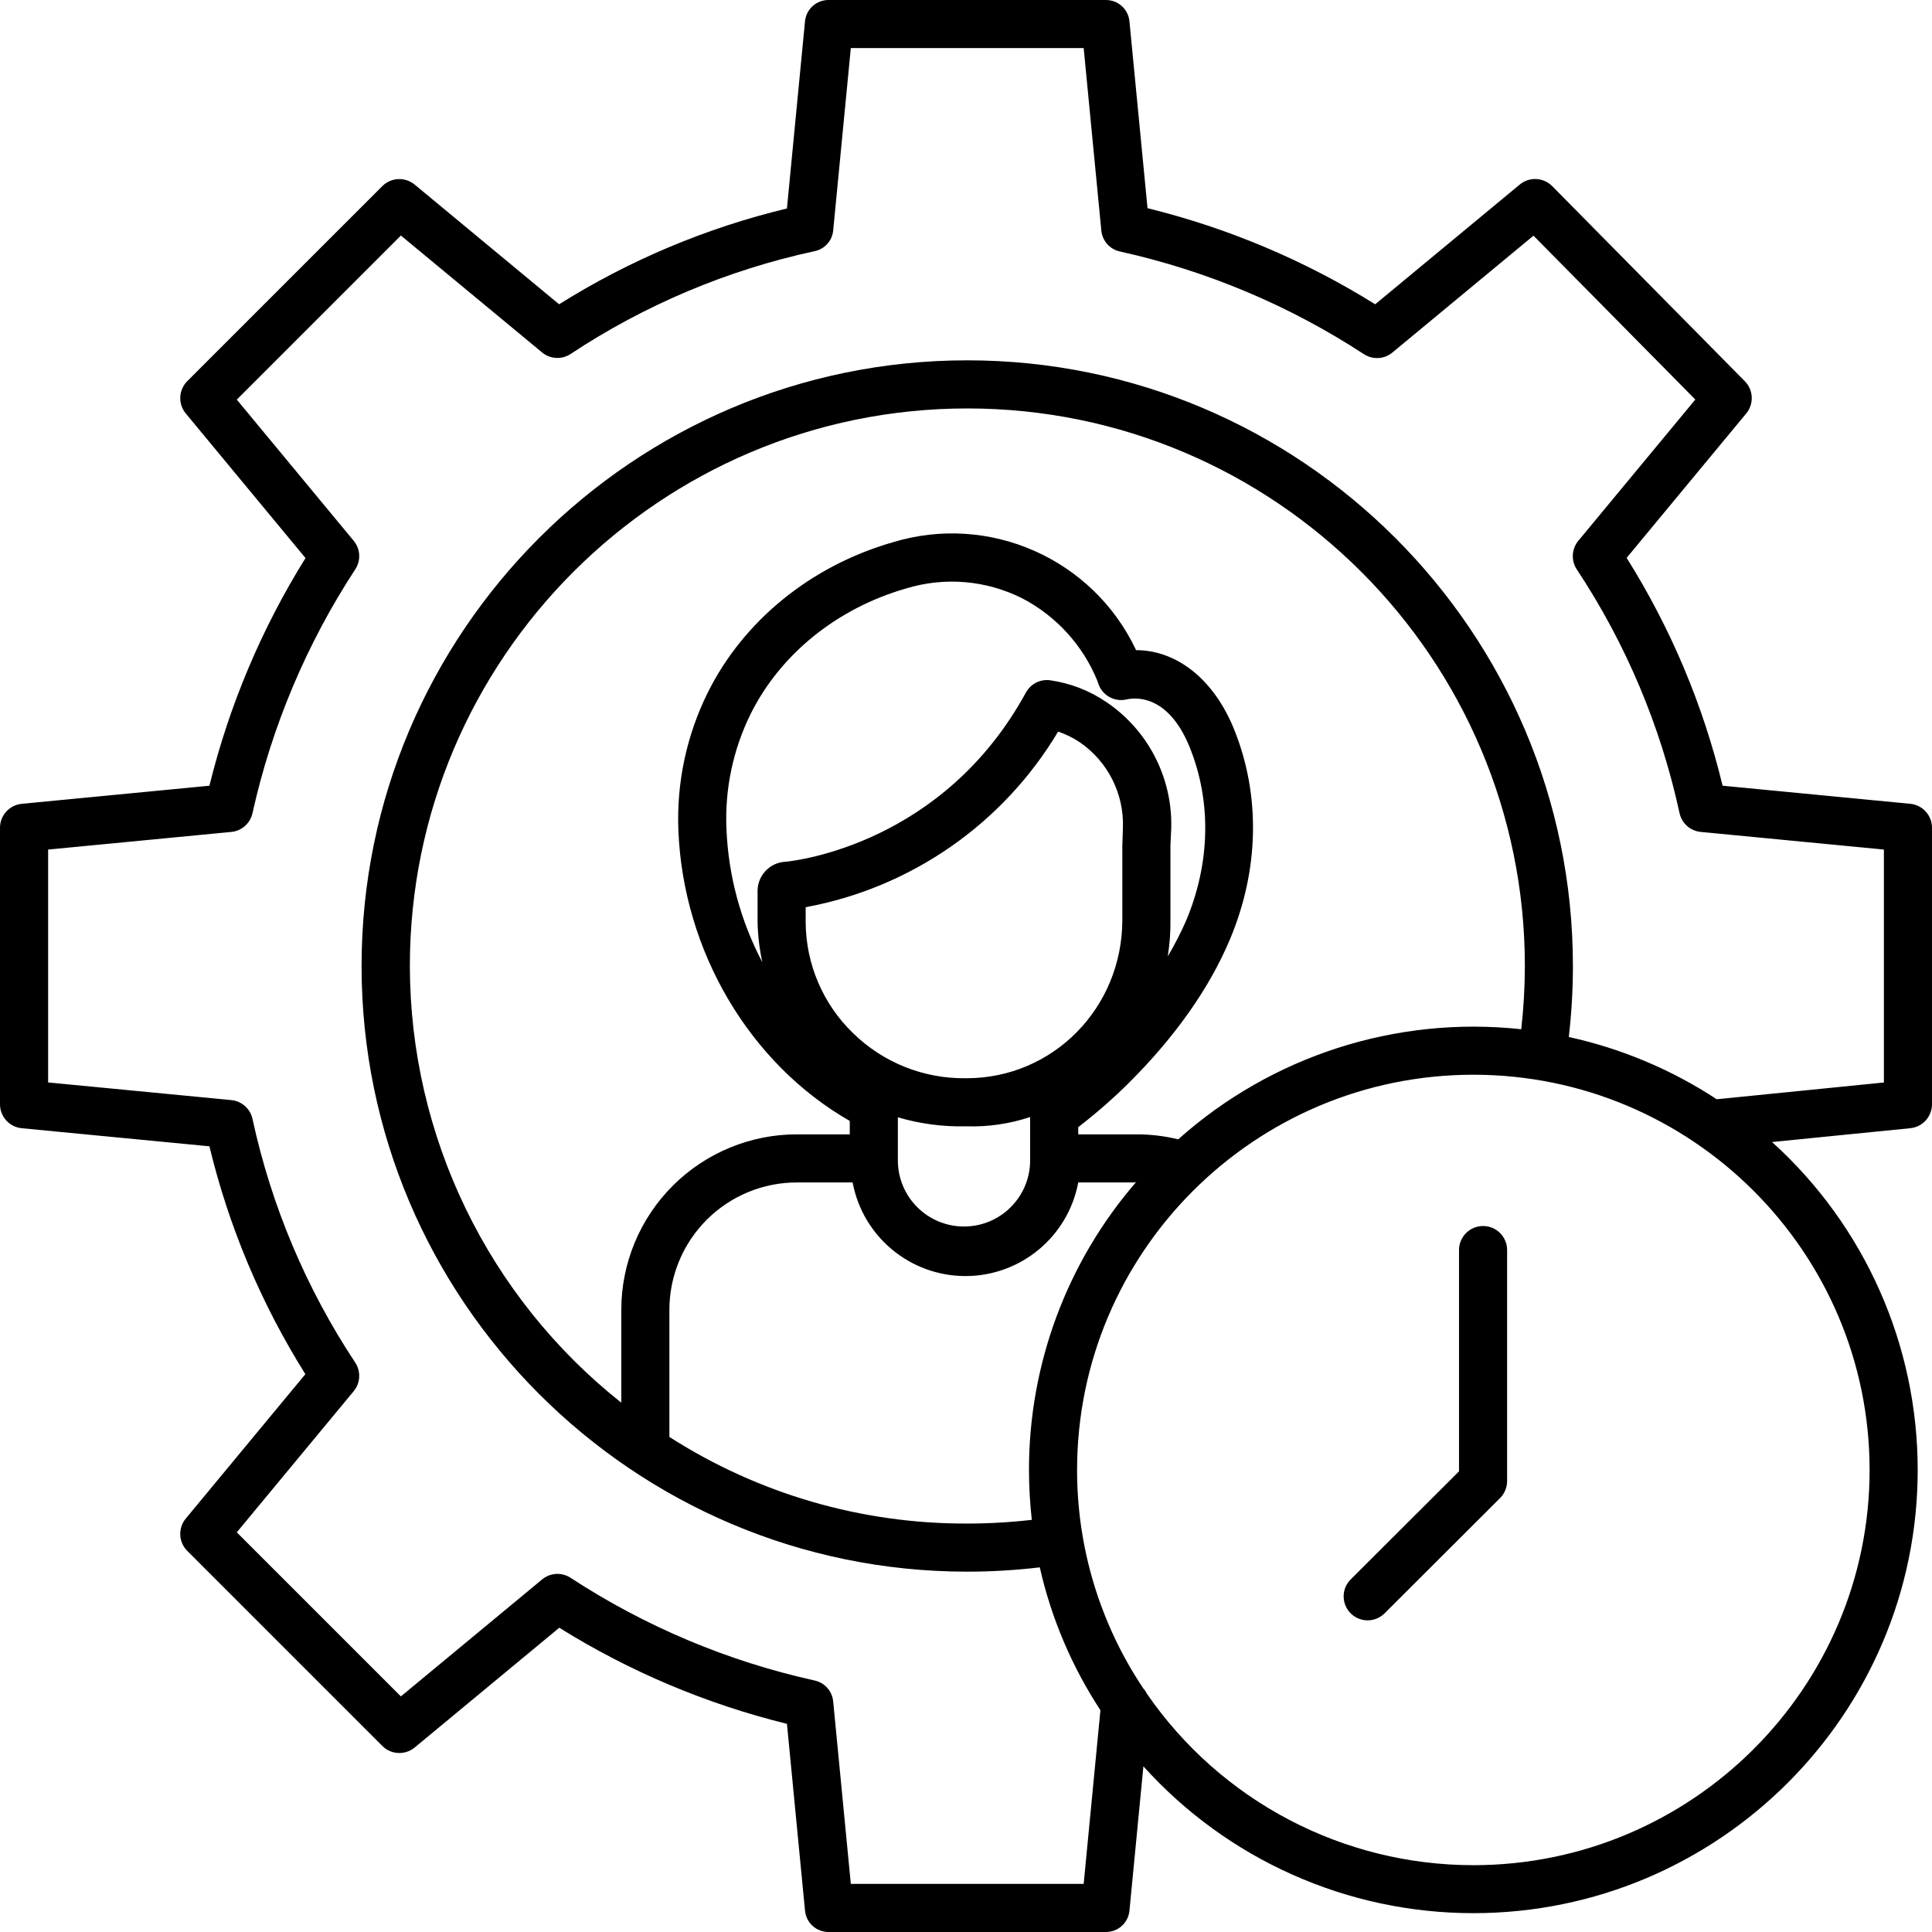 <svg height="482pt" viewBox="0 0 482 482.003" width="482pt" xmlns="http://www.w3.org/2000/svg"><path d="m476.578 200.535-46.82-4.512c-4.852-20.121-12.934-39.316-23.938-56.844l29.836-36.027c1.965-2.375 1.812-5.852-.352-8.043l-48.047-48.664c-2.188-2.215-5.703-2.391-8.102-.406l-36.07 29.875c-17.547-10.941-36.719-19.031-56.801-23.977l-4.512-46.664c-.312-3.047-2.91-5.344-5.973-5.273h-68.988c-3.059-.066-5.66 2.227-5.973 5.273l-4.512 46.738c-20.113 4.84-39.312 12.91-56.84 23.902l-36.027-29.855c-2.383-1.977-5.879-1.816-8.07.367l-48.664 48.66c-2.188 2.188-2.352 5.684-.379 8.066l29.871 36.074c-10.938 17.551-19.031 36.719-23.973 56.801l-46.82 4.512c-3.074.297-5.422 2.879-5.426 5.969v68.992c0 3.094 2.348 5.68 5.426 5.973l46.82 4.512c4.848 20.121 12.934 39.316 23.938 56.844l-29.836 36.031c-1.977 2.383-1.812 5.879.379 8.066l48.664 48.664c2.188 2.191 5.684 2.352 8.07.379l36.07-29.875c17.551 10.941 36.723 19.031 56.801 23.977l4.512 46.664c.316 3.043 2.914 5.336 5.969 5.266h68.988c3.062.07 5.66-2.223 5.973-5.27l3.484-36.062c21.008 23.324 50.926 36.641 82.316 36.633 61.129 0 110.859-49.598 110.859-110.582.004-31.18-13.195-60.902-36.336-81.801l34.5-3.453c3.066-.309 5.398-2.883 5.402-5.965v-68.988c.004-3.094-2.344-5.684-5.422-5.977zm-10.145 166.199c0 54.371-44.348 98.598-98.859 98.598-32.543.004-63.008-16.004-81.465-42.805-.242-.496-.555-.957-.926-1.367-10.758-16.113-16.492-35.055-16.469-54.43 0-54.371 44.348-98.602 98.859-98.602s98.859 44.238 98.859 98.609zm-209.719 0c0 4.156.238 8.312.703 12.441-5.332.617-10.695.926-16.062.926-26.352.109-52.168-7.395-74.355-21.609v-31.703c0-8.453 3.371-16.562 9.363-22.527 5.992-5.965 14.113-9.297 22.57-9.262h13.781c2.543 13.543 14.371 23.355 28.148 23.355 13.777 0 25.605-9.812 28.145-23.355h14.062c.125 0 .25-.098.375-.098-17.258 19.949-26.75 45.453-26.73 71.836zm122.805-109.957c-31.125-3.375-62.227 6.609-85.574 27.465-3.559-.863-7.215-1.281-10.875-1.242h-14.07v-1.797c4.473-3.434 8.719-7.148 12.715-11.121 11.457-11.441 20.008-23.5 25.18-35.84 7.234-17.273 7.629-35.844.988-52.289-5.02-12.438-14.254-19.734-24.445-19.75-10.77-22.836-36.68-34.289-60.816-26.883-20.328 5.875-37.102 19.516-46.027 37.422-5.312 10.699-7.844 22.562-7.352 34.5 1.242 30.094 17.758 58.098 42.758 72.414v3.344h-13.066c-11.637-.035-22.812 4.566-31.055 12.781-8.242 8.215-12.875 19.375-12.879 31.012v23.152c-33.273-26.375-52.695-66.484-52.75-108.945 0-76.699 62.379-139.102 139.082-139.102s139.094 62.402 139.094 139.102c-.008 5.273-.309 10.539-.906 15.777zm-155.52 31.992v-10.023c5.473 1.617 11.16 2.379 16.859 2.254h.391c5.348.152 10.676-.633 15.75-2.32v10.812c0 9.113-7.387 16.5-16.5 16.5-9.109 0-16.5-7.387-16.5-16.5zm-11.129-30.965c-7.535-7.262-11.816-17.262-11.871-27.727v-3.746c26.324-4.855 49.273-20.824 62.984-43.812 1.875.641 3.66 1.512 5.316 2.602 7.016 4.77 11.109 12.793 10.852 21.27l-.152 4.48v18.637c0 21.895-17.266 39.492-38.836 39.492h-.301c-10.445.125-20.512-3.902-27.992-11.195zm79.129-46.848.203-4.391c.32-12.562-5.797-24.418-16.219-31.438-4.188-2.84-8.965-4.691-13.973-5.406-2.465-.344-4.883.879-6.07 3.066-20.52 37.555-56.918 41.898-59.898 42.199-3.855.145-6.938 3.258-7.043 7.113v7.977c.074 3.359.473 6.703 1.191 9.984-5.434-10.297-8.496-21.68-8.957-33.312-.426-9.91 1.656-19.766 6.047-28.656 7.43-14.91 21.535-26.301 38.648-31.246 9.633-2.977 20.047-2.117 29.059 2.402 8.496 4.422 15.148 11.711 18.777 20.578l.242.719c.98 2.949 4.055 4.664 7.082 3.945 1.664-.395 10.23-1.668 15.727 11.953 5.445 13.496 5.141 28.824-.867 43.164-1.352 3.09-2.895 6.098-4.617 9 .488-3.008.711-6.051.668-9.094zm178 59.109-41.707 4.18c-11.25-7.383-23.758-12.648-36.906-15.535.684-5.879 1.027-11.793 1.027-17.711 0-83.32-67.785-151.102-151.105-151.102-83.32 0-151.105 67.781-151.105 151.102s67.785 151.105 151.098 151.105c6.051 0 12.094-.359 18.102-1.078 2.875 12.691 8 24.766 15.133 35.648l-4.18 43.324h-58.094l-4.402-45.547c-.258-2.582-2.164-4.695-4.707-5.211-21.66-4.801-42.273-13.484-60.844-25.629-2.203-1.414-5.07-1.234-7.078.441l-35.219 29.172-40.938-40.934 29.164-35.211c1.688-2.043 1.84-4.949.371-7.156-12.238-18.492-20.926-39.098-25.617-60.77-.555-2.551-2.691-4.449-5.289-4.699l-45.699-4.402v-58.098l45.699-4.402c2.598-.25 4.738-2.152 5.289-4.703 4.816-21.664 13.512-42.281 25.664-60.852 1.422-2.199 1.25-5.062-.418-7.078l-29.164-35.219 40.938-40.938 35.219 29.16c2.039 1.691 4.949 1.844 7.152.371 18.492-12.234 39.102-20.922 60.77-25.613 2.531-.484 4.445-2.57 4.707-5.137l4.402-45.547h58.094l4.406 45.551c.254 2.578 2.16 4.691 4.699 5.211 21.66 4.801 42.277 13.484 60.844 25.625 2.207 1.414 5.07 1.238 7.082-.438l35.191-29.148 40.375 40.883-29.188 35.242c-1.688 2.039-1.84 4.949-.371 7.152 12.238 18.492 20.922 39.102 25.617 60.77.551 2.555 2.688 4.457 5.289 4.707l45.699 4.398zm0 0"/><path d="m370 305.871c-3.312 0-6 2.688-6 6v55.203l-27.016 26.957c-2.344 2.328-2.355 6.113-.027 8.457s6.117 2.355 8.461.027l28.77-28.715c1.141-1.117 1.793-2.645 1.812-4.242v-57.688c0-3.312-2.684-6-6-6zm0 0"/></svg>